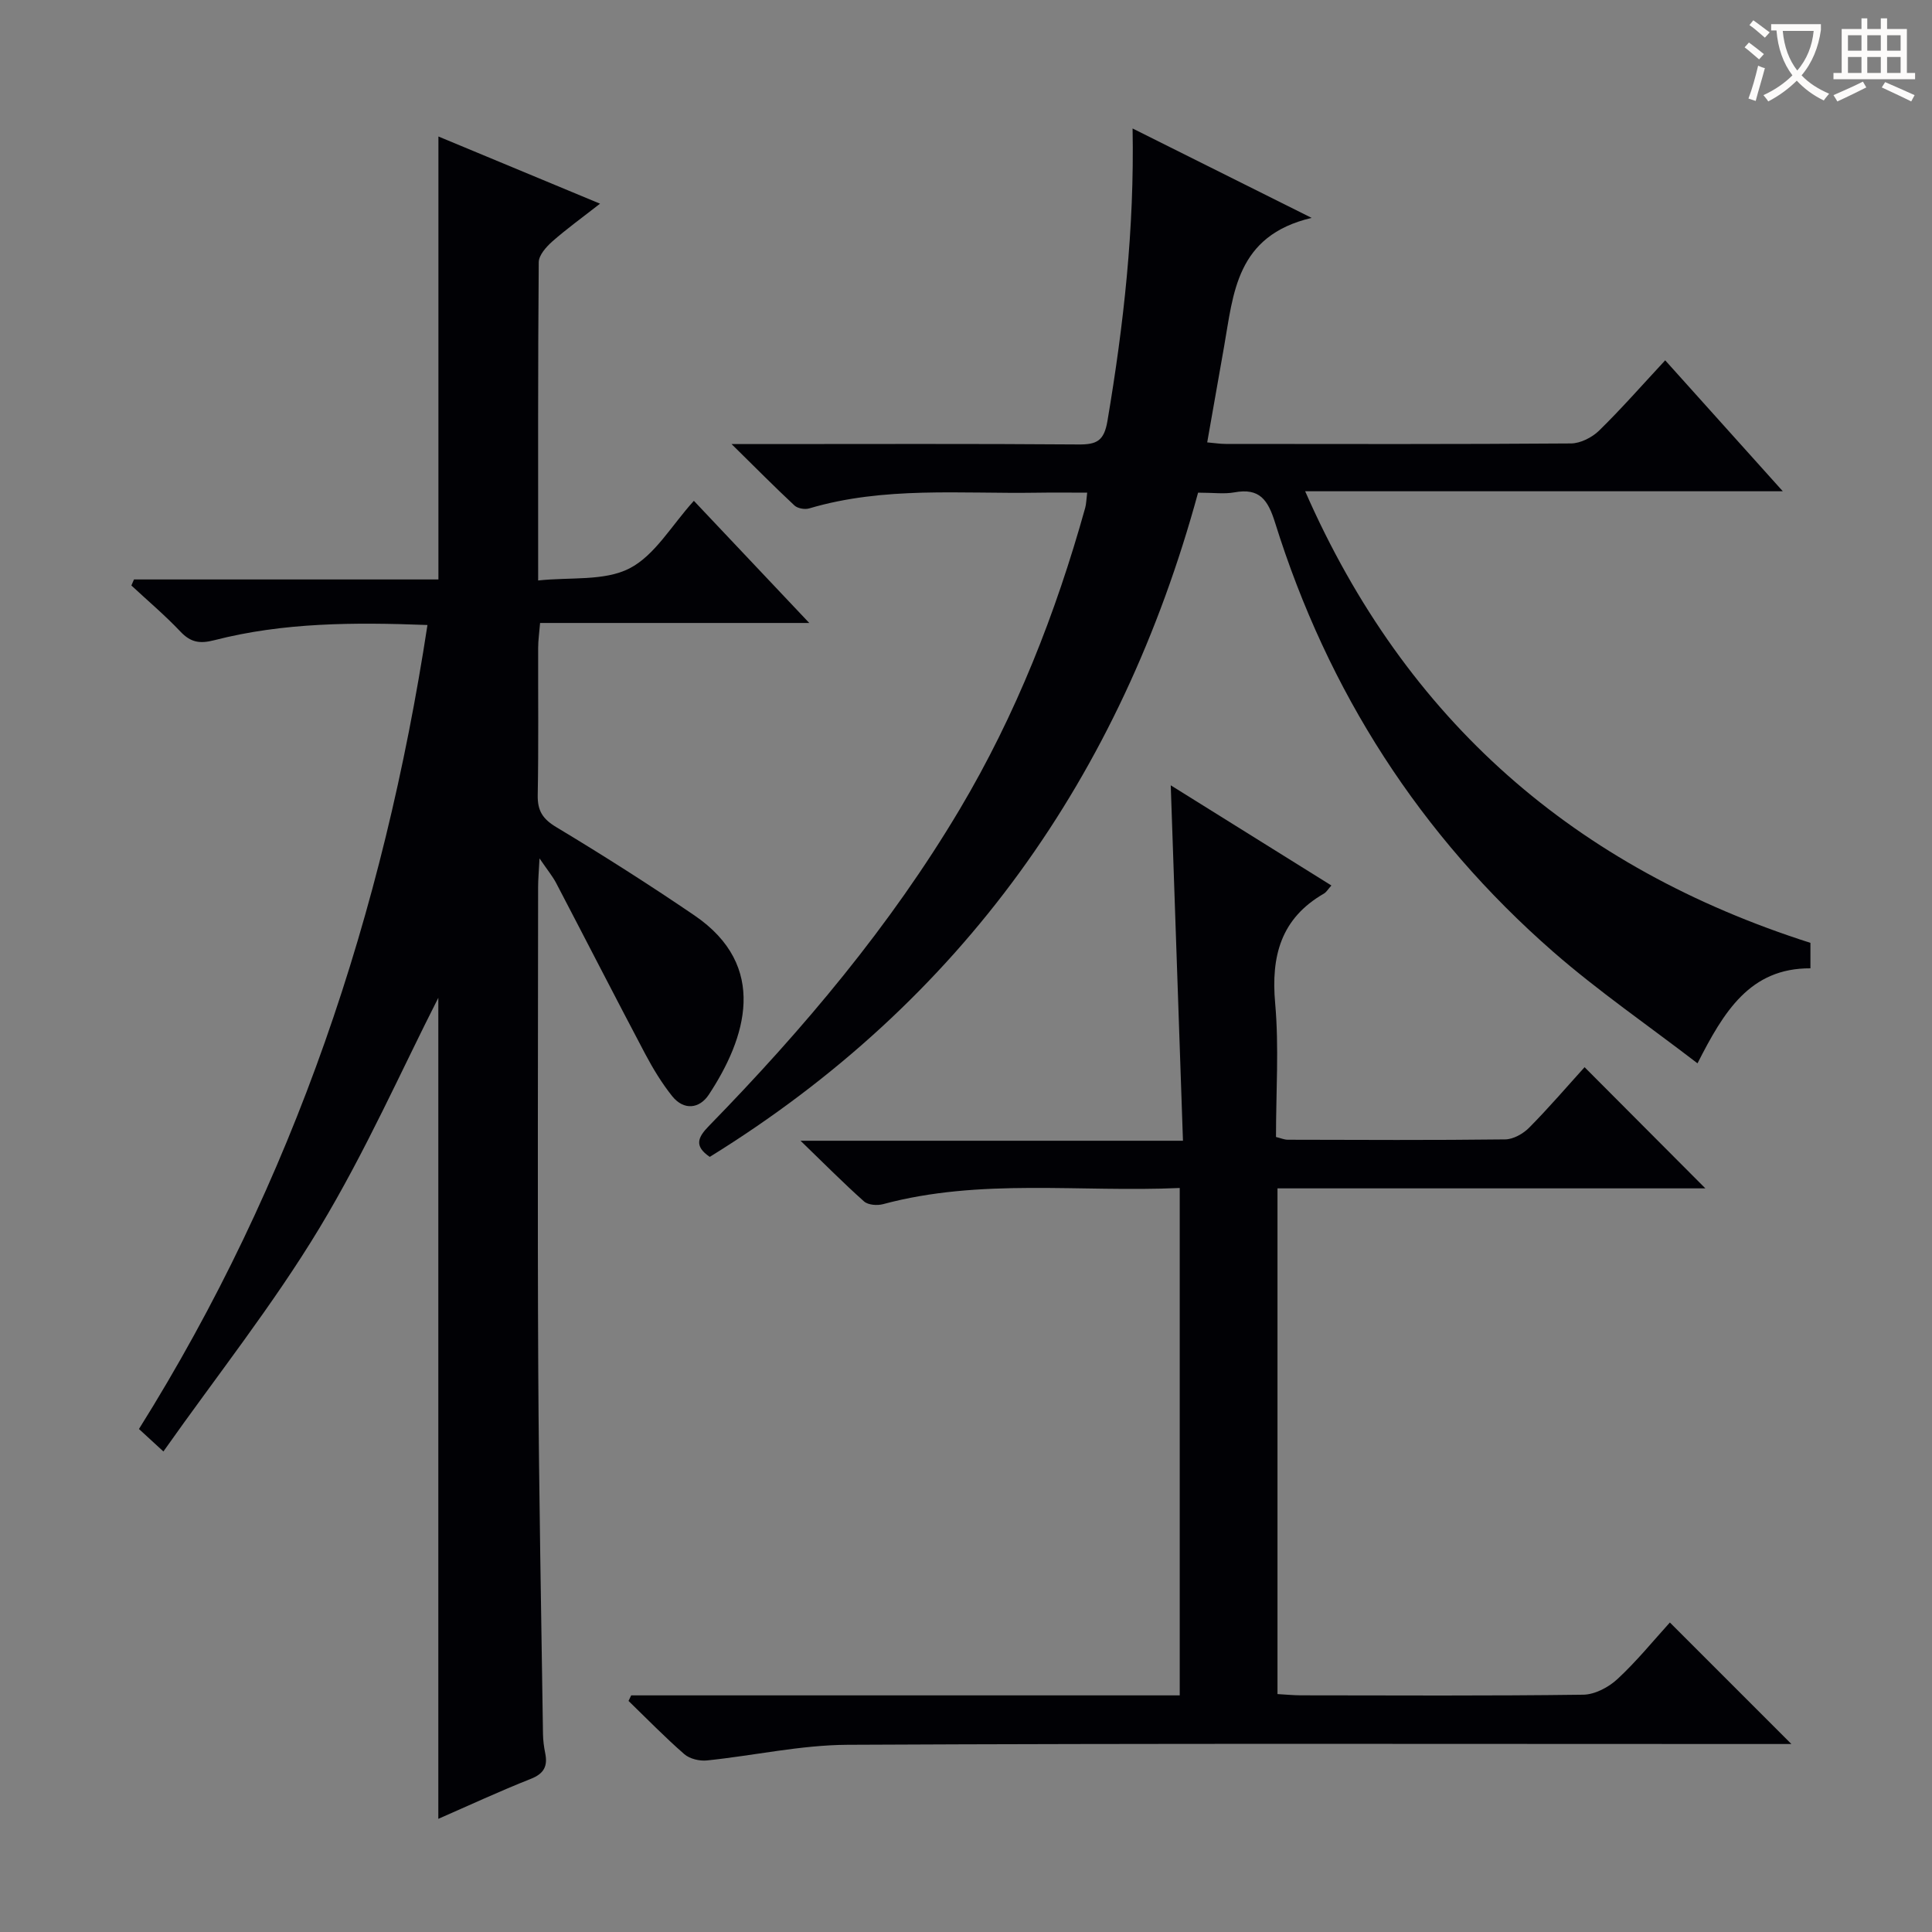 <svg enable-background="new 0 0 400 400" viewBox="0 0 400 400" xmlns="http://www.w3.org/2000/svg"><rect x="0" y="0" width="400" height="400" fill="#808080" stroke="none"/><g fill="#010105"><path d="m33.83 300.51c-2.62-2.41-3.83-3.52-5.06-4.65 32.11-51.28 50.63-106.91 59.73-166.46-15.25-.58-29.84-.53-44.14 3.15-3 .77-4.88.46-7-1.78-3.19-3.37-6.75-6.38-10.16-9.55.18-.42.36-.84.54-1.25h63.03c0-30.88 0-61.06 0-91.71 10.66 4.43 21.72 9.03 33.46 13.91-3.72 2.91-6.94 5.23-9.89 7.83-1.25 1.11-2.78 2.83-2.8 4.28-.18 21.47-.12 42.95-.12 65.9 6.69-.72 13.71.17 18.91-2.5 5.26-2.7 8.72-8.92 13.33-13.99 7.81 8.27 15.49 16.4 23.89 25.29-19.07 0-37.12 0-55.73 0-.16 1.99-.4 3.56-.4 5.14-.03 10.16.1 20.33-.09 30.49-.06 3.24 1.01 4.94 3.86 6.65 9.68 5.82 19.22 11.89 28.55 18.24 15.51 10.55 10.69 25.48 3.01 37.14-1.93 2.92-5.16 3.32-7.58.31-2.15-2.69-3.97-5.7-5.59-8.75-6.21-11.75-12.26-23.57-18.42-35.35-.75-1.43-1.81-2.71-3.46-5.13-.14 2.79-.29 4.35-.29 5.92-.01 33.33-.14 66.65.03 99.98.13 25.14.62 50.27.98 75.41.02 1.32.2 2.66.46 3.95.54 2.66-.23 4.23-2.97 5.31-6.45 2.55-12.75 5.48-19.16 8.28 0-57.7 0-114.97 0-169.99-7.48 14.68-15.03 31.79-24.61 47.67-9.56 15.85-21.17 30.48-32.31 46.26z"/><path d="m271.56 45.11c-15.68 3.69-16.18 15.67-18.14 26.72-1.16 6.51-2.29 13.02-3.48 19.76 1.55.14 2.68.32 3.82.32 23.83.02 47.65.08 71.48-.1 1.98-.01 4.38-1.24 5.84-2.66 4.63-4.53 8.91-9.42 13.68-14.55 7.96 8.87 15.81 17.6 24.35 27.11-33.25 0-65.59 0-98.89 0 20.92 47.7 56.02 77.98 104.61 93.5v5.27c-12.52-.06-17.93 8.96-23.38 19.67-10.25-7.87-20.51-14.92-29.82-23.04-27.6-24.11-46.72-53.94-57.64-88.9-1.47-4.7-3.19-7.24-8.43-6.27-2.09.38-4.31.06-7.51.06-15.98 58.62-48.91 105.25-101.1 137.52-3.25-2.21-2.53-4-.18-6.4 19.57-20.06 37.56-41.4 51.94-65.58 11.63-19.56 19.87-40.53 25.97-62.4.22-.79.22-1.63.41-3.14-3.59 0-7-.05-10.41.01-15.77.25-31.66-1.34-47.14 3.25-.9.27-2.39.01-3.05-.6-4.08-3.8-8.01-7.78-13.03-12.72h6.33c21.83 0 43.65-.09 65.48.08 3.8.03 5.32-.72 6.02-4.89 3.35-19.85 5.59-39.77 5.2-60.53 12.08 6.03 23.95 11.96 37.07 18.51z"/><path d="m130.68 351.01h113.57c0-35.1 0-69.83 0-105.05-20.72.93-41.26-2.08-61.43 3.35-1.2.32-3.08.18-3.92-.56-4.2-3.73-8.15-7.73-13.16-12.57h79.18c-.85-24.62-1.67-48.75-2.53-73.59 11.21 6.99 22.14 13.8 33.26 20.74-.67.74-1.02 1.37-1.55 1.68-8.9 5.13-10.97 12.92-10.09 22.72.81 9.08.17 18.29.17 27.67.96.23 1.71.57 2.47.57 15 .04 30 .11 44.99-.07 1.69-.02 3.73-1.18 4.97-2.44 4.09-4.13 7.88-8.56 11.46-12.51 8.41 8.44 16.66 16.72 25.01 25.09-29.19 0-58.73 0-88.59 0v104.7c1.62.09 3.22.25 4.81.26 19.5.02 39 .13 58.49-.13 2.41-.03 5.26-1.54 7.1-3.25 3.99-3.7 7.45-7.97 10.84-11.7l25.16 25.16c-2.14 0-4.03 0-5.93 0-63.16 0-126.32-.15-189.47.16-9.71.05-19.4 2.24-29.12 3.24-1.53.16-3.56-.32-4.68-1.29-4.01-3.49-7.73-7.32-11.56-11.03.19-.39.37-.77.55-1.15z"/></g><path d="m362.1 8.8c1.1.8 2.1 1.6 3.1 2.4l-1 1.1c-1.3-1.1-2.3-2-3-2.5zm1.9 4.8c.5.2.9.4 1.4.5-.6 2.3-1.3 4.5-1.9 6.8l-1.5-.5c.8-2.1 1.4-4.3 2-6.8zm-1-9.4c1.3.9 2.4 1.8 3.4 2.5l-1 1.1c-1.4-1.2-2.4-2.1-3.2-2.6zm3.7 2.2v-1.4h10.3v1.2c-.5 3.6-1.8 6.8-4 9.4 1.5 1.6 3.4 2.8 5.7 3.8-.3.4-.7.8-1.1 1.4-2.3-1.1-4.1-2.5-5.6-4.1-1.6 1.6-3.6 3.1-5.9 4.3-.3-.5-.7-.9-1-1.3 2.4-1.1 4.4-2.5 6-4.1-1.9-2.5-3-5.6-3.3-9.3h-1.1zm8.8 0h-6.4c.3 3.3 1.3 6 3 8.2 2-2.3 3.1-5.1 3.4-8.2z" fill="#fcfbfa"/><path d="m385.3 3.8h1.3v2.2h2.8v-2.2h1.3v2.2h4.1v9.1h1.7v1.3h-16.9v-1.3h1.7v-9.1h4.1v-2.2zm.4 13.1.7 1.2c-1.8.9-3.8 1.9-6 2.9-.2-.4-.5-.8-.8-1.3 2.3-1 4.3-1.9 6.1-2.8zm-3.1-6.4h2.8v-3.2h-2.8zm0 4.6h2.8v-3.3h-2.8zm4-4.6h2.8v-3.2h-2.8zm0 4.6h2.8v-3.3h-2.8zm3.7 1.9c2.1.9 4.1 1.8 6.1 2.7l-.7 1.3c-2.2-1.1-4.2-2-6.1-2.9zm3.2-9.7h-2.8v3.2h2.8zm-2.8 7.8h2.8v-3.3h-2.8z" fill="#fcfbfa"/></svg>